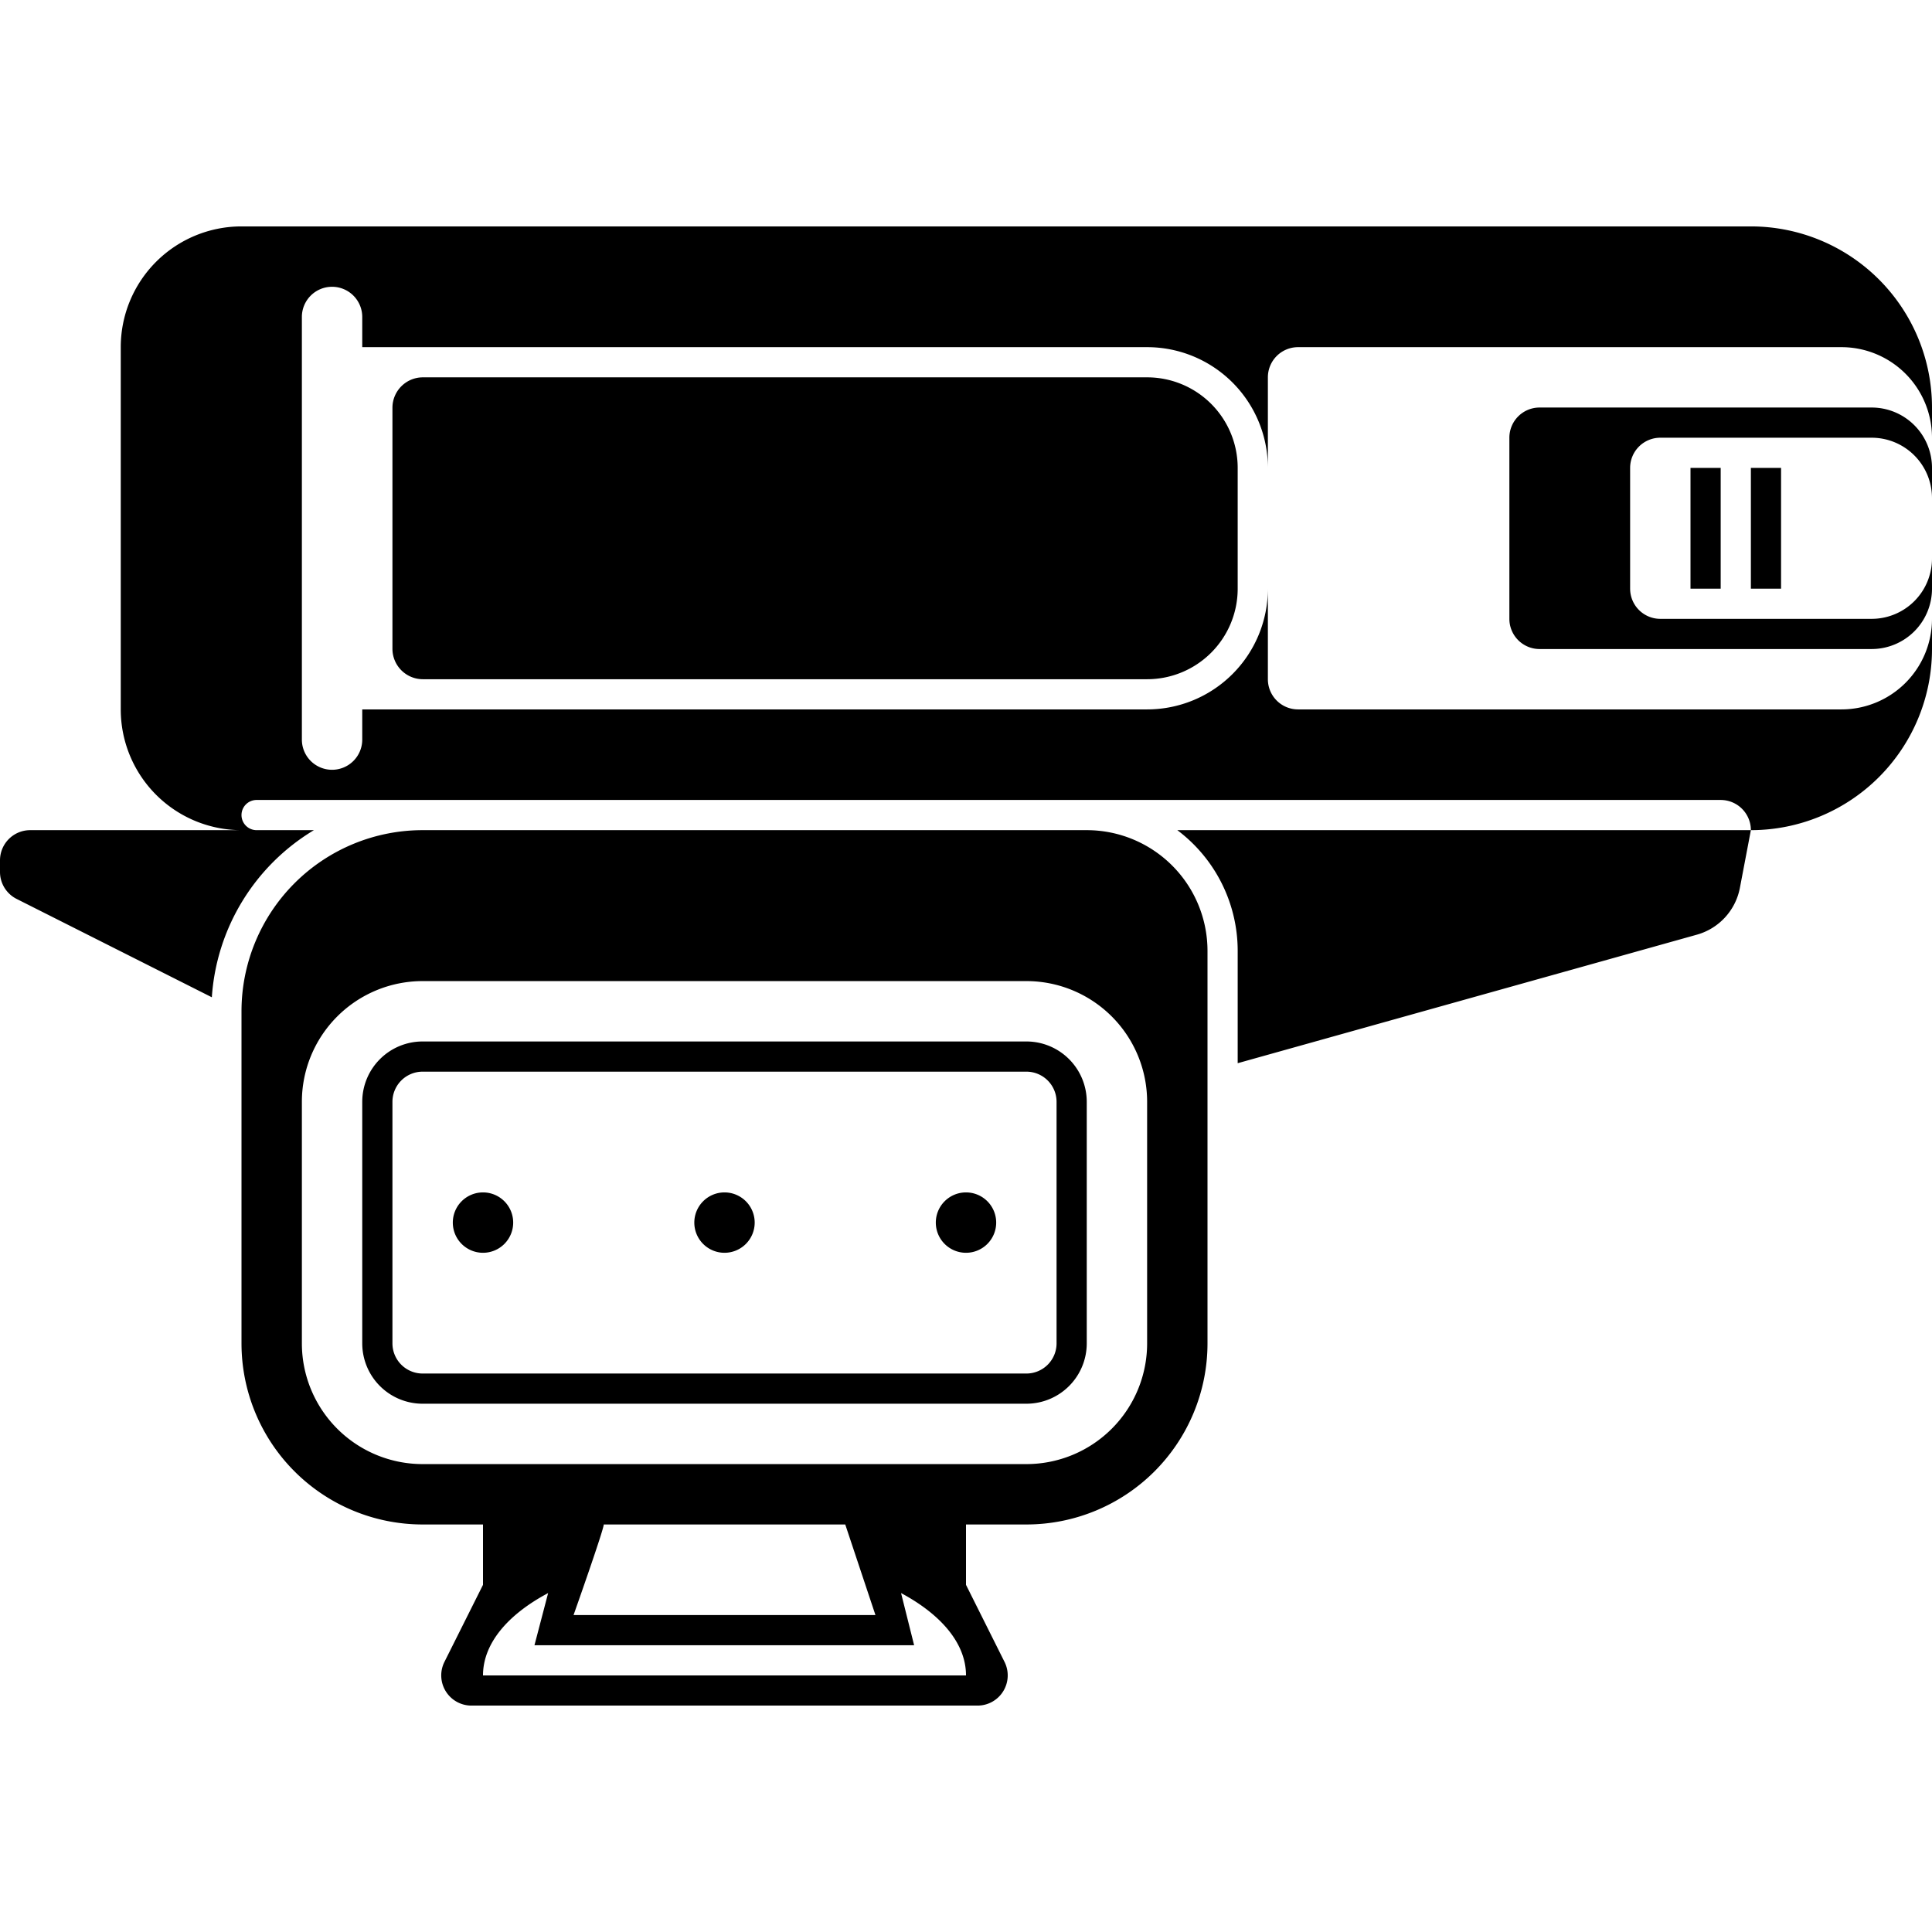 <svg id="Layer_1" data-name="Layer 1" xmlns="http://www.w3.org/2000/svg" viewBox="0 0 512 512"><title>ring_scanner</title><path d="M328,124v32a24,24,0,0,1-24,24H112.06a8.07,8.07,0,0,1-8.06-8.06V108.06a8.07,8.07,0,0,1,8.06-8.06H304A24,24,0,0,1,328,124Zm120,32h8V124h-8v32Zm16,0h8V124h-8v32ZM320,252V356a48,48,0,0,1-48,48H256v16l10.21,20.42A8,8,0,0,1,259.06,452H124.94a8,8,0,0,1-7.16-11.58L128,420V404H112a48,48,0,0,1-48-48V268a48,48,0,0,1,48-48H288A32,32,0,0,1,320,252ZM256,444c0-8.44-6.54-16.1-17.21-21.82L242.25,436H141.64l2.62-10,1-3.82C134.56,427.87,128,435.55,128,444H256Zm-32-40H160c0,1.41-8,24-8,24h80Zm80-112a32,32,0,0,0-32-32H112a32,32,0,0,0-32,32v64a32,32,0,0,0,32,32H272a32,32,0,0,0,32-32V292ZM512,108v64a48,48,0,0,1-48,48l-2.91,15.29a16,16,0,0,1-11.4,12.41L328,281.76V252a40,40,0,0,0-16-32H464a8,8,0,0,0-8-8H68a4,4,0,1,0,0,8H83.19a56,56,0,0,0-27.05,44.29L4.4,238.22A8,8,0,0,1,0,231.07V228a8,8,0,0,1,8-8H64a32,32,0,0,1-32-32V92A32,32,0,0,1,64,60H464A48,48,0,0,1,512,108Zm0,24a16,16,0,0,0-16-16H440a8,8,0,0,0-8,8v32a8,8,0,0,0,8,8h56a16,16,0,0,0,16-16V132Zm0-16a24,24,0,0,0-24-24H344a8,8,0,0,0-8,8v24a32,32,0,0,0-32-32H96V84a8,8,0,0,0-8-8h0a8,8,0,0,0-8,8V196a8,8,0,0,0,8,8h0a8,8,0,0,0,8-8v-8H304a32,32,0,0,0,32-32v24a8,8,0,0,0,8,8H488a24,24,0,0,0,24-24v-8a16,16,0,0,1-16,16H408a8,8,0,0,1-8-8V116a8,8,0,0,1,8-8h88a16,16,0,0,1,16,16v-8ZM128,316a8,8,0,1,0,8,8A8,8,0,0,0,128,316Zm64,0a8,8,0,1,0,8,8A8,8,0,0,0,192,316Zm64,0a8,8,0,1,0,8,8A8,8,0,0,0,256,316Zm32-24v64a16,16,0,0,1-16,16H112a16,16,0,0,1-16-16V292a16,16,0,0,1,16-16H272A16,16,0,0,1,288,292Zm-8,0a8,8,0,0,0-8-8H112a8,8,0,0,0-8,8v64a8,8,0,0,0,8,8H272a8,8,0,0,0,8-8V292Z"/></svg>